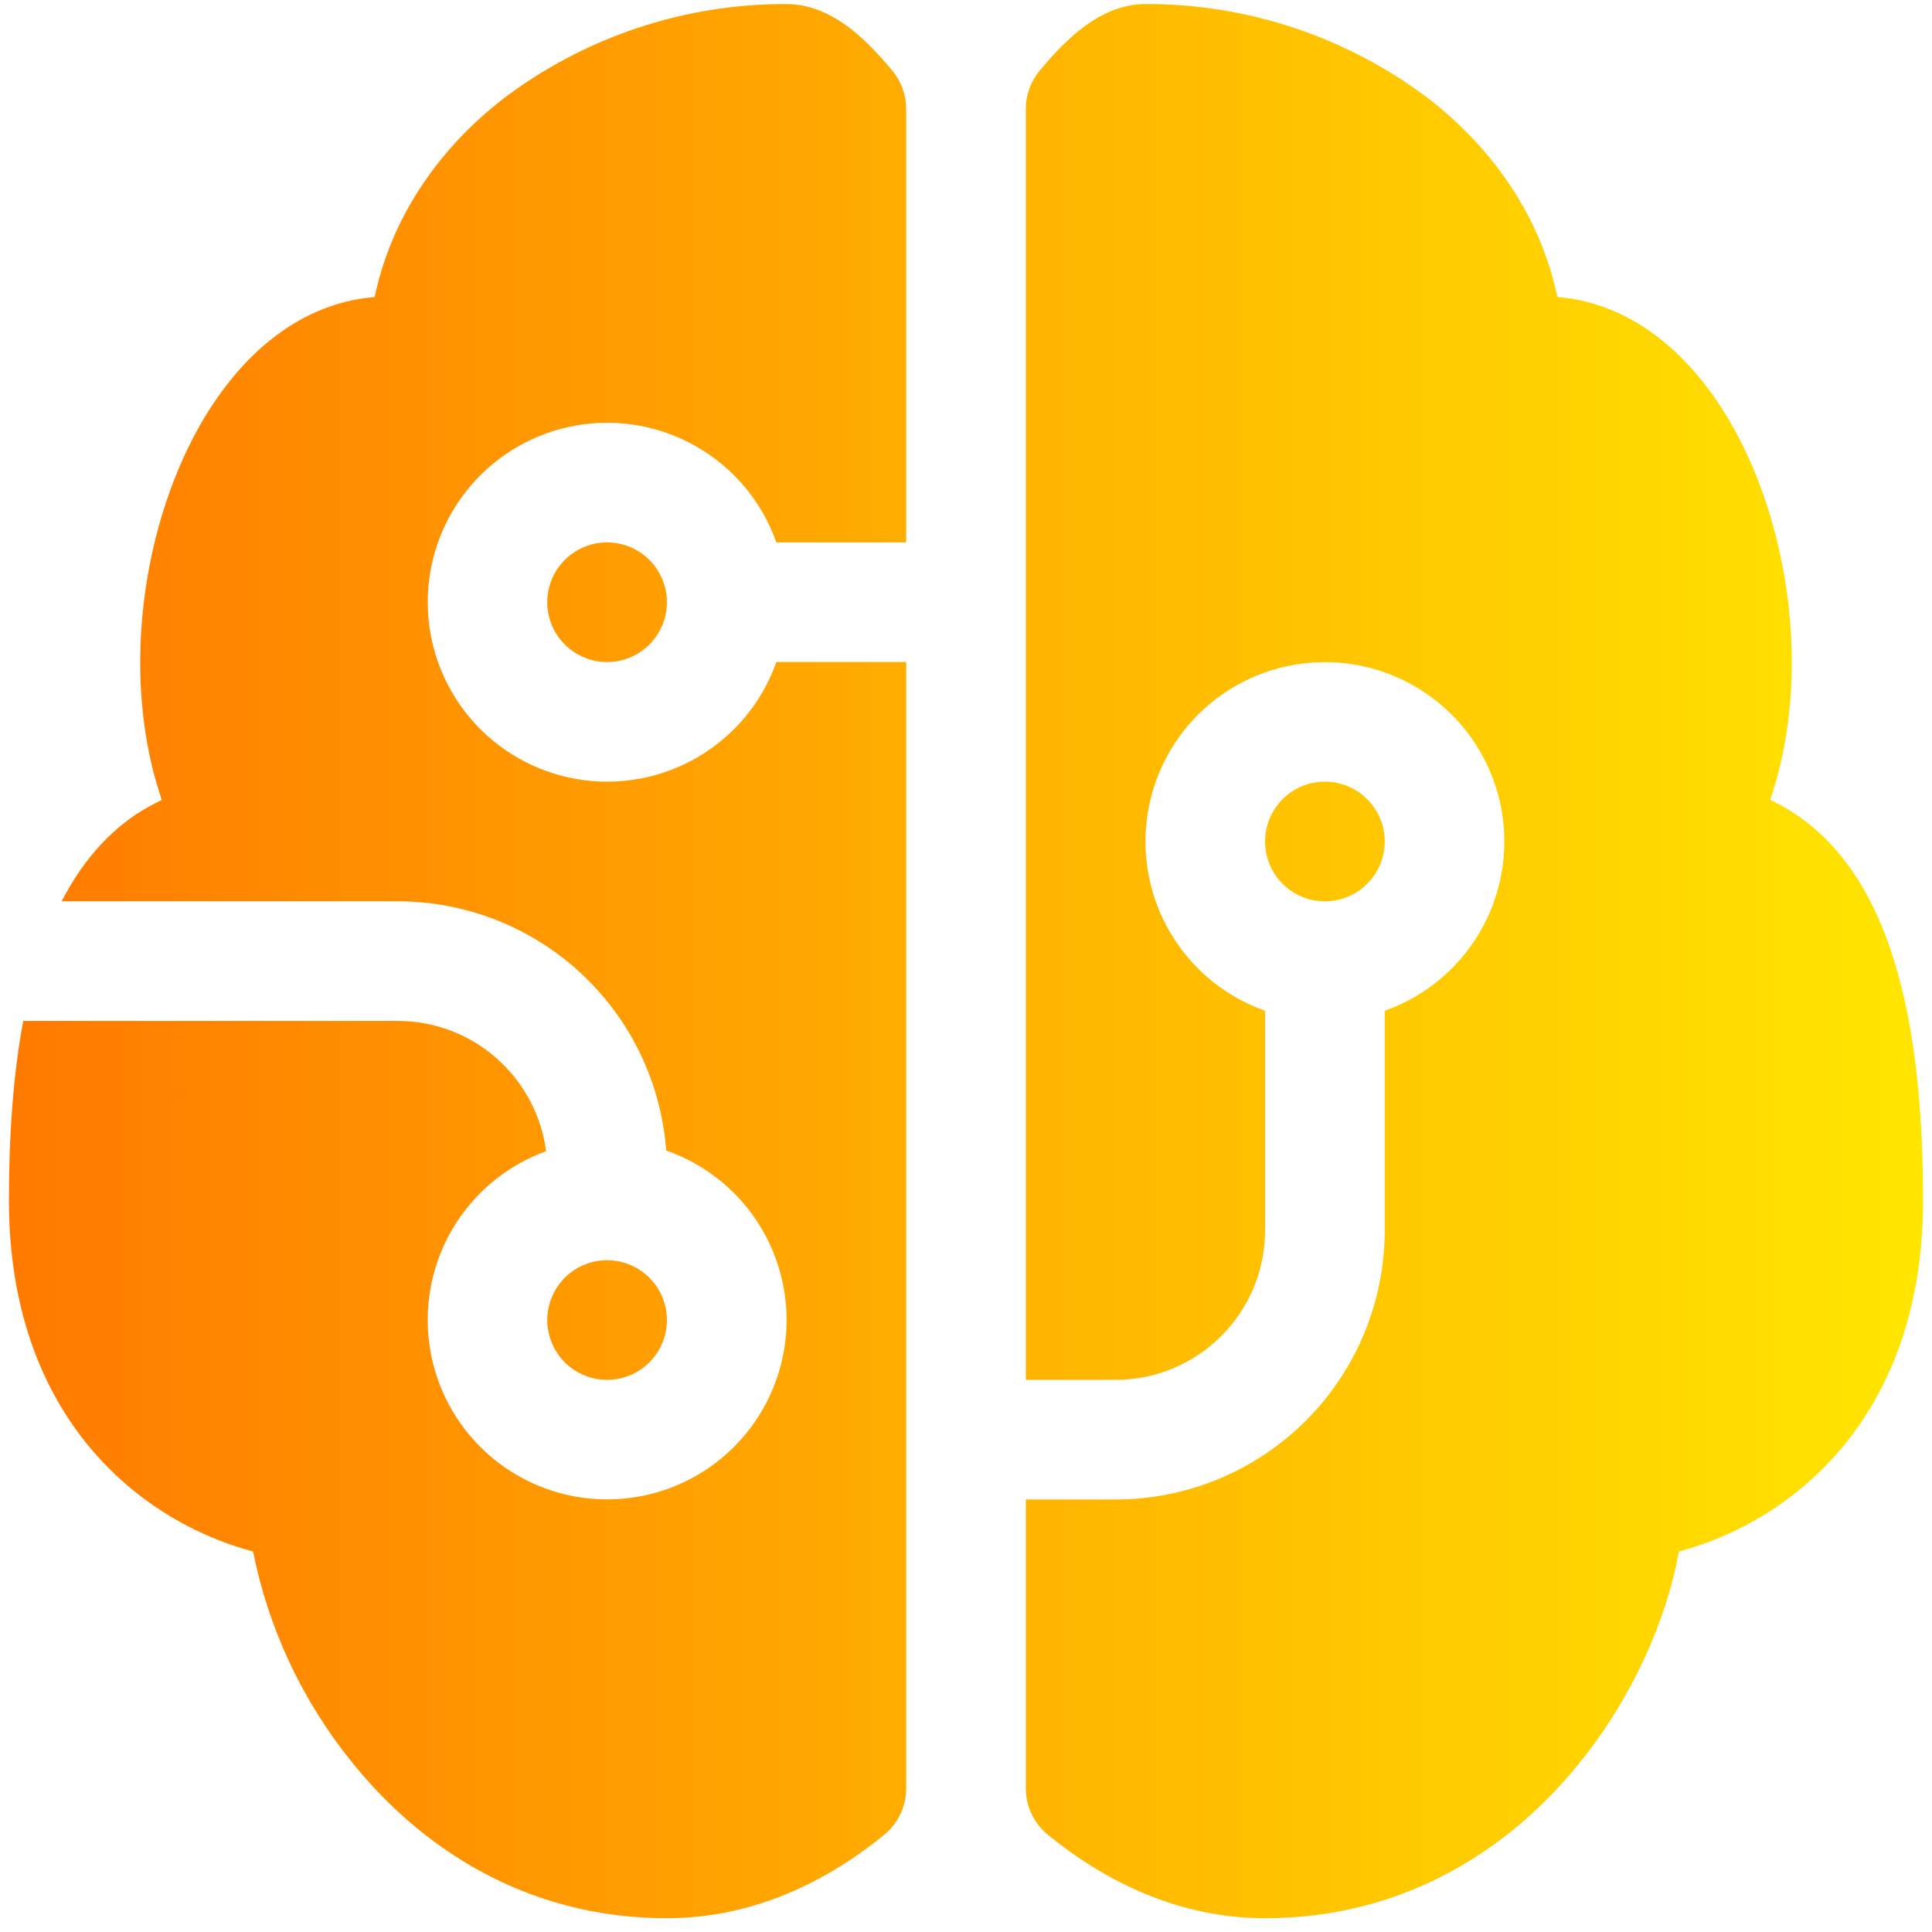 <svg width="130" height="130" viewBox="0 0 130 130" fill="none" xmlns="http://www.w3.org/2000/svg">
<path d="M33.846 6.656C39.333 2.493 46.037 0.249 52.925 0.272C54.857 0.272 56.394 1.278 57.288 1.97C58.286 2.759 59.22 3.766 60.057 4.772C60.651 5.493 60.975 6.398 60.975 7.332V36.497H52.24C51.291 33.811 49.423 31.548 46.966 30.107C44.509 28.665 41.621 28.139 38.814 28.621C36.007 29.102 33.46 30.561 31.624 32.739C29.788 34.917 28.781 37.673 28.781 40.522C28.781 43.37 29.788 46.127 31.624 48.305C33.46 50.483 36.007 51.941 38.814 52.423C41.621 52.905 44.509 52.378 46.966 50.937C49.423 49.496 51.291 47.232 52.24 44.547H60.975V120.338C60.975 120.934 60.843 121.522 60.588 122.061C60.334 122.6 59.962 123.075 59.502 123.453C55.782 126.496 50.807 129.072 44.875 129.072C35.327 129.072 28.219 124.258 23.623 118.502C20.321 114.401 18.059 109.562 17.03 104.399C13.904 103.56 11.005 102.033 8.545 99.931C4.101 96.123 0.6 89.949 0.6 80.772C0.6 76.288 0.897 72.239 1.566 68.697H26.762C31.882 68.697 36.1 72.521 36.744 77.463C34.067 78.432 31.818 80.316 30.395 82.781C28.972 85.247 28.466 88.136 28.966 90.939C29.466 93.742 30.941 96.278 33.129 98.099C35.317 99.92 38.078 100.909 40.925 100.892C43.772 100.875 46.522 99.853 48.688 98.006C50.854 96.159 52.298 93.605 52.765 90.797C53.231 87.988 52.691 85.105 51.238 82.657C49.786 80.208 47.515 78.352 44.826 77.415C44.487 72.856 42.437 68.595 39.086 65.485C35.736 62.375 31.333 60.647 26.762 60.647H4.15C5.381 58.248 7.032 56.219 9.181 54.778C9.73 54.428 10.3 54.11 10.887 53.828C8.601 47.131 9.197 39.29 11.403 33.132C12.812 29.171 15.049 25.428 18.125 22.933C20.153 21.282 22.568 20.196 25.209 19.986C26.368 14.488 29.62 9.94 33.846 6.656ZM69.025 100.897H75.062C79.866 100.897 84.473 98.989 87.87 95.592C91.266 92.195 93.175 87.588 93.175 82.784V68.013C95.86 67.063 98.124 65.195 99.565 62.738C101.006 60.281 101.532 57.394 101.051 54.586C100.569 51.779 99.11 49.232 96.933 47.396C94.755 45.56 91.998 44.553 89.15 44.553C86.301 44.553 83.544 45.56 81.367 47.396C79.189 49.232 77.73 51.779 77.249 54.586C76.767 57.394 77.293 60.281 78.734 62.738C80.176 65.195 82.439 67.063 85.125 68.013V82.784C85.125 88.339 80.617 92.847 75.062 92.847H69.025V7.332C69.024 6.398 69.349 5.493 69.942 4.772C70.772 3.766 71.713 2.759 72.712 1.97C73.597 1.278 75.135 0.272 77.075 0.272C83.962 0.249 90.666 2.493 96.153 6.656C100.379 9.94 103.64 14.488 104.791 19.986C107.431 20.188 109.846 21.282 111.875 22.933C114.95 25.428 117.188 29.171 118.597 33.132C120.802 39.29 121.398 47.139 119.112 53.821C119.691 54.094 120.26 54.416 120.818 54.786C123.032 56.26 124.715 58.369 125.954 60.856C128.393 65.726 129.4 72.521 129.4 80.772C129.4 89.957 125.898 96.123 121.454 99.931C118.994 102.033 116.095 103.56 112.97 104.399C112.165 108.891 109.911 114.091 106.377 118.502C101.788 124.258 94.672 129.072 85.125 129.072C79.2 129.072 74.217 126.496 70.506 123.453C70.043 123.076 69.671 122.601 69.415 122.062C69.158 121.523 69.025 120.934 69.025 120.338V100.897ZM40.85 36.497C39.782 36.497 38.758 36.921 38.004 37.676C37.249 38.431 36.825 39.454 36.825 40.522C36.825 41.589 37.249 42.613 38.004 43.368C38.758 44.123 39.782 44.547 40.85 44.547C41.917 44.547 42.941 44.123 43.696 43.368C44.451 42.613 44.875 41.589 44.875 40.522C44.875 39.454 44.451 38.431 43.696 37.676C42.941 36.921 41.917 36.497 40.85 36.497ZM40.85 84.797C39.782 84.797 38.758 85.221 38.004 85.976C37.249 86.731 36.825 87.754 36.825 88.822C36.825 89.889 37.249 90.913 38.004 91.668C38.758 92.423 39.782 92.847 40.85 92.847C41.917 92.847 42.941 92.423 43.696 91.668C44.451 90.913 44.875 89.889 44.875 88.822C44.875 87.754 44.451 86.731 43.696 85.976C42.941 85.221 41.917 84.797 40.85 84.797ZM89.15 60.647C90.217 60.647 91.241 60.223 91.996 59.468C92.751 58.713 93.175 57.689 93.175 56.622C93.175 55.554 92.751 54.531 91.996 53.776C91.241 53.021 90.217 52.597 89.15 52.597C88.082 52.597 87.058 53.021 86.303 53.776C85.549 54.531 85.125 55.554 85.125 56.622C85.125 57.689 85.549 58.713 86.303 59.468C87.058 60.223 88.082 60.647 89.15 60.647Z" fill="url(#paint0_linear_88_240)"/>
<defs>
<linearGradient id="paint0_linear_88_240" x1="0.6" y1="64.672" x2="129.4" y2="64.672" gradientUnits="userSpaceOnUse">
<stop stop-color="#FF7A00"/>
<stop offset="1" stop-color="#FFE600"/>
</linearGradient>
</defs>
</svg>
